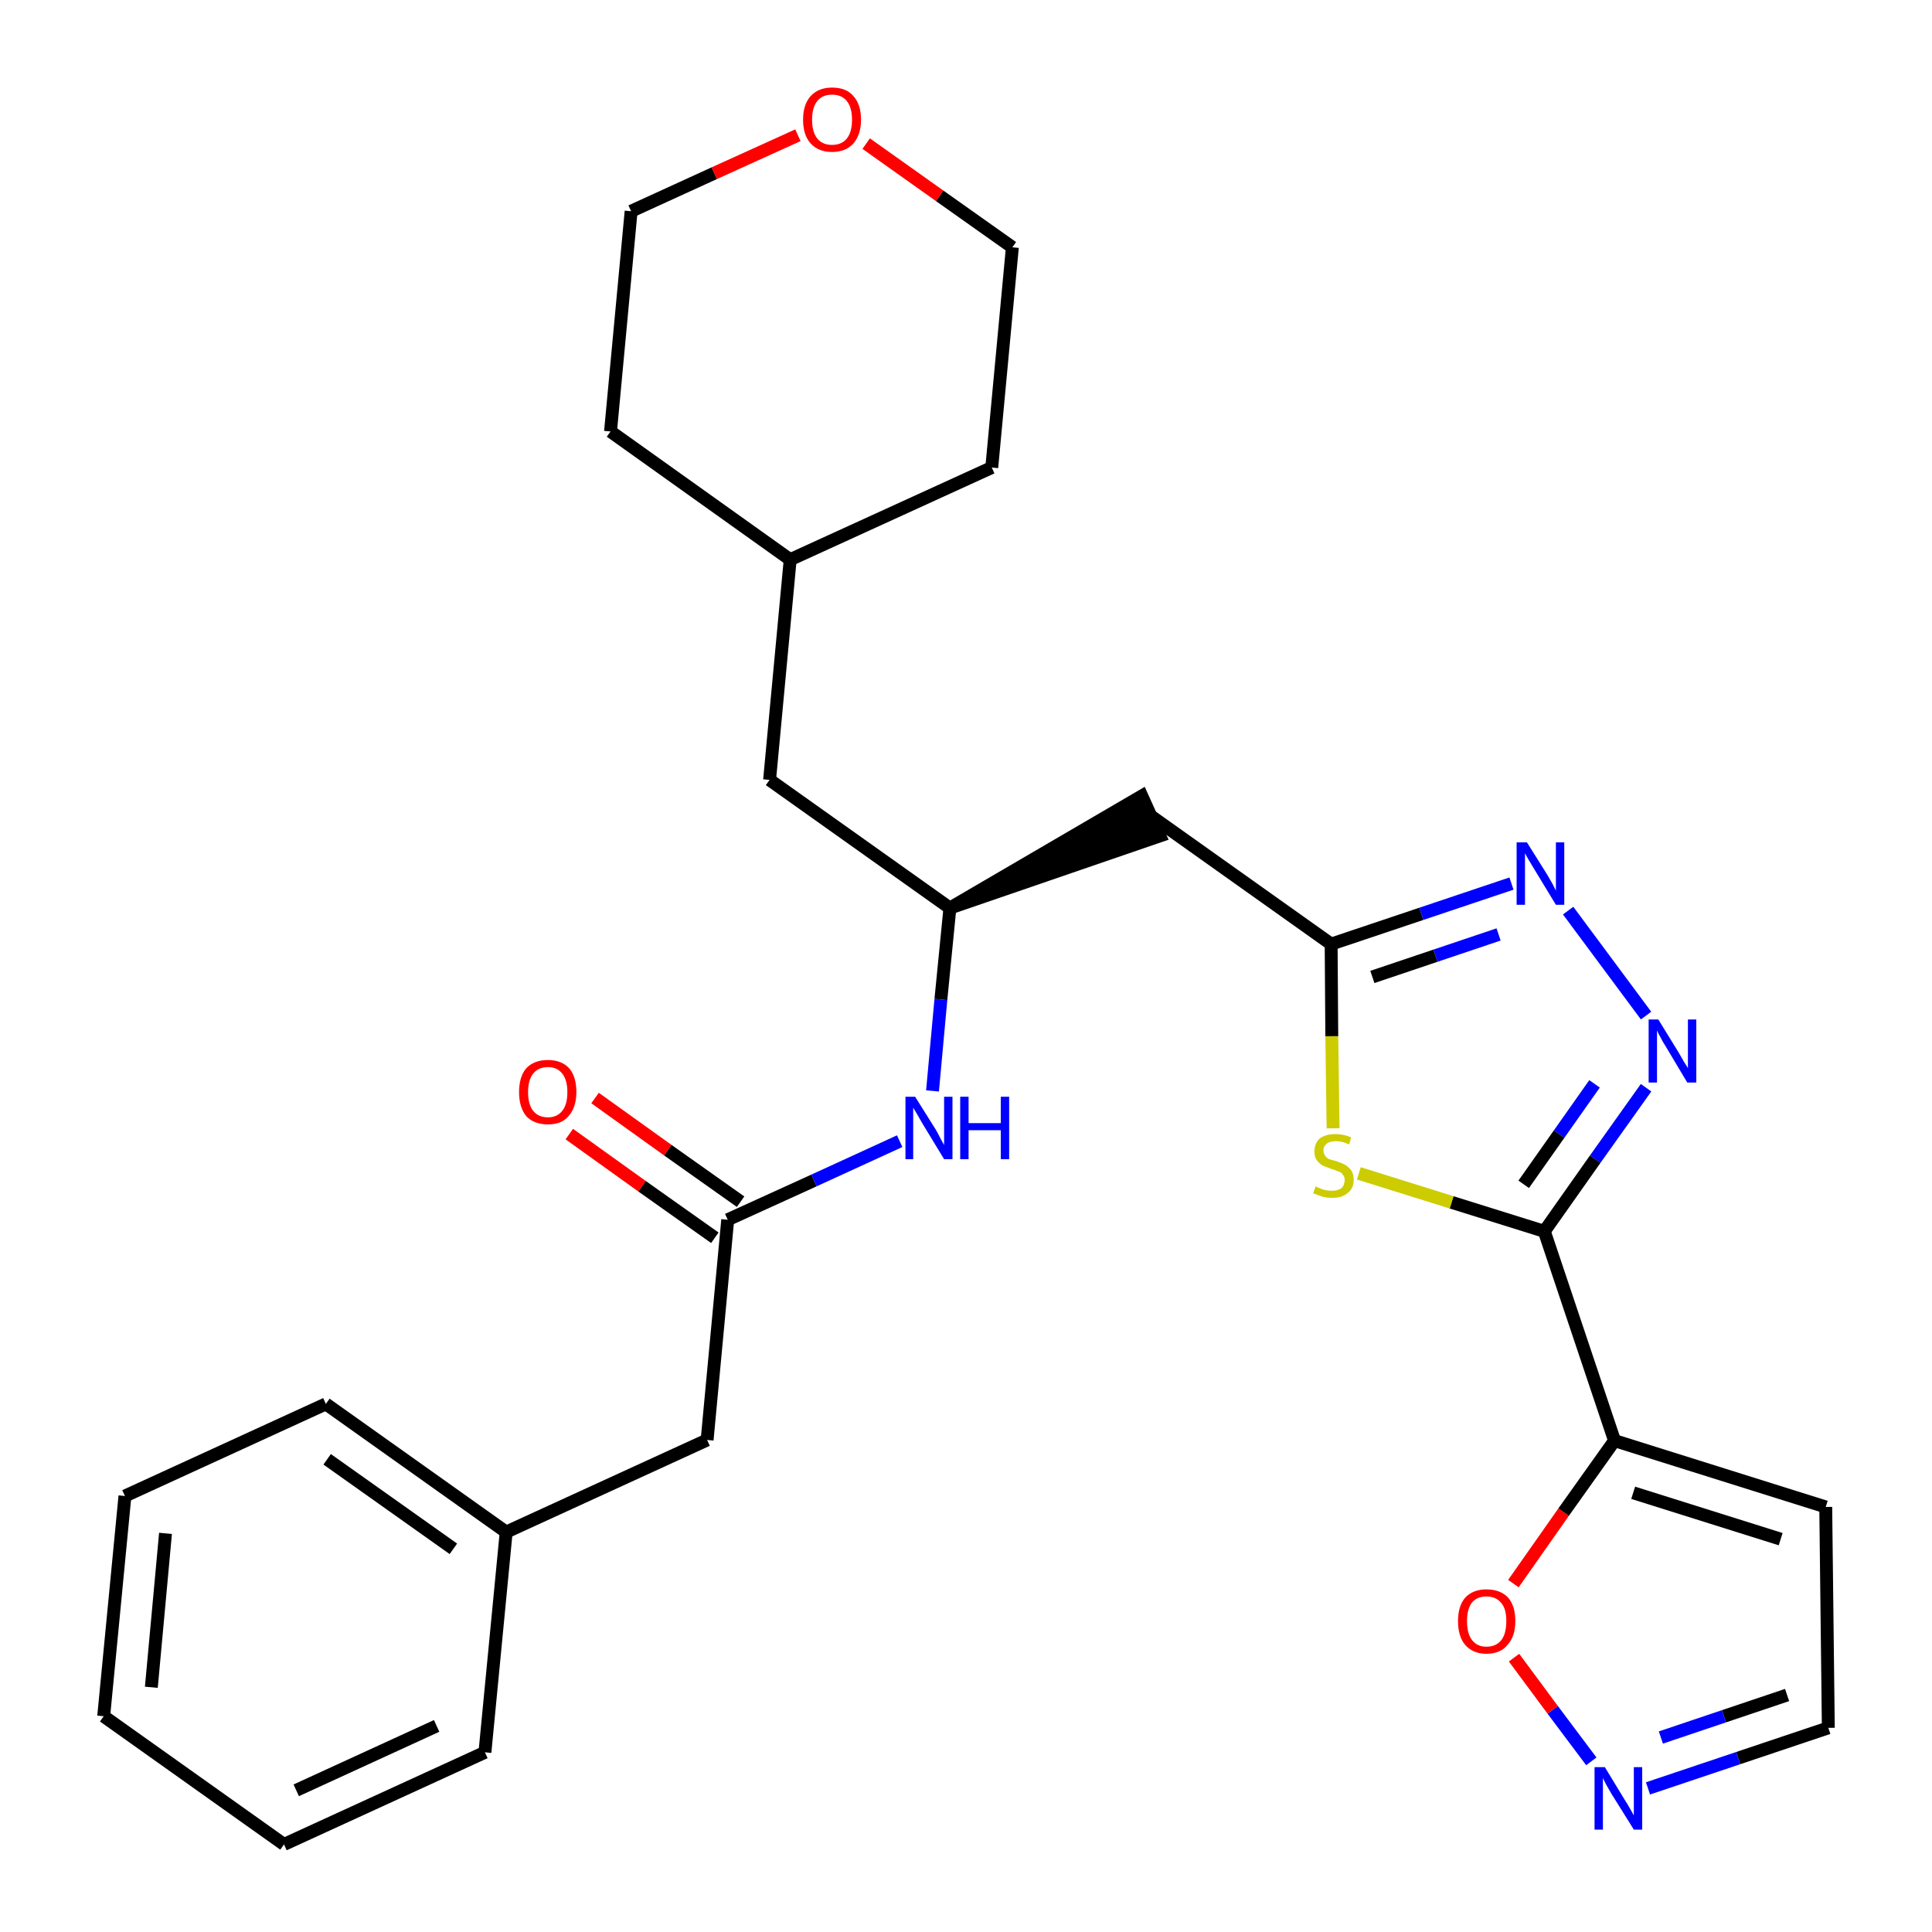 <?xml version='1.0' encoding='iso-8859-1'?>
<svg version='1.1' baseProfile='full'
              xmlns='http://www.w3.org/2000/svg'
                      xmlns:rdkit='http://www.rdkit.org/xml'
                      xmlns:xlink='http://www.w3.org/1999/xlink'
                  xml:space='preserve'
width='300px' height='300px' viewBox='0 0 300 300'>
<!-- END OF HEADER -->
<path class='bond-0 atom-0 atom-1' d='M 88.4,176.1 L 99.7,184.2' style='fill:none;fill-rule:evenodd;stroke:#FF0000;stroke-width:2.0px;stroke-linecap:butt;stroke-linejoin:miter;stroke-opacity:1' />
<path class='bond-0 atom-0 atom-1' d='M 99.7,184.2 L 111.0,192.2' style='fill:none;fill-rule:evenodd;stroke:#000000;stroke-width:2.0px;stroke-linecap:butt;stroke-linejoin:miter;stroke-opacity:1' />
<path class='bond-0 atom-0 atom-1' d='M 92.4,170.5 L 103.7,178.6' style='fill:none;fill-rule:evenodd;stroke:#FF0000;stroke-width:2.0px;stroke-linecap:butt;stroke-linejoin:miter;stroke-opacity:1' />
<path class='bond-0 atom-0 atom-1' d='M 103.7,178.6 L 115.0,186.6' style='fill:none;fill-rule:evenodd;stroke:#000000;stroke-width:2.0px;stroke-linecap:butt;stroke-linejoin:miter;stroke-opacity:1' />
<path class='bond-1 atom-1 atom-2' d='M 113.0,189.4 L 109.8,223.6' style='fill:none;fill-rule:evenodd;stroke:#000000;stroke-width:2.0px;stroke-linecap:butt;stroke-linejoin:miter;stroke-opacity:1' />
<path class='bond-8 atom-1 atom-9' d='M 113.0,189.4 L 126.4,183.3' style='fill:none;fill-rule:evenodd;stroke:#000000;stroke-width:2.0px;stroke-linecap:butt;stroke-linejoin:miter;stroke-opacity:1' />
<path class='bond-8 atom-1 atom-9' d='M 126.4,183.3 L 139.7,177.2' style='fill:none;fill-rule:evenodd;stroke:#0000FF;stroke-width:2.0px;stroke-linecap:butt;stroke-linejoin:miter;stroke-opacity:1' />
<path class='bond-2 atom-2 atom-3' d='M 109.8,223.6 L 78.6,237.9' style='fill:none;fill-rule:evenodd;stroke:#000000;stroke-width:2.0px;stroke-linecap:butt;stroke-linejoin:miter;stroke-opacity:1' />
<path class='bond-3 atom-3 atom-4' d='M 78.6,237.9 L 50.6,218.0' style='fill:none;fill-rule:evenodd;stroke:#000000;stroke-width:2.0px;stroke-linecap:butt;stroke-linejoin:miter;stroke-opacity:1' />
<path class='bond-3 atom-3 atom-4' d='M 70.4,240.5 L 50.8,226.6' style='fill:none;fill-rule:evenodd;stroke:#000000;stroke-width:2.0px;stroke-linecap:butt;stroke-linejoin:miter;stroke-opacity:1' />
<path class='bond-28 atom-8 atom-3' d='M 75.3,272.1 L 78.6,237.9' style='fill:none;fill-rule:evenodd;stroke:#000000;stroke-width:2.0px;stroke-linecap:butt;stroke-linejoin:miter;stroke-opacity:1' />
<path class='bond-4 atom-4 atom-5' d='M 50.6,218.0 L 19.4,232.3' style='fill:none;fill-rule:evenodd;stroke:#000000;stroke-width:2.0px;stroke-linecap:butt;stroke-linejoin:miter;stroke-opacity:1' />
<path class='bond-5 atom-5 atom-6' d='M 19.4,232.3 L 16.1,266.5' style='fill:none;fill-rule:evenodd;stroke:#000000;stroke-width:2.0px;stroke-linecap:butt;stroke-linejoin:miter;stroke-opacity:1' />
<path class='bond-5 atom-5 atom-6' d='M 25.7,238.1 L 23.5,262.0' style='fill:none;fill-rule:evenodd;stroke:#000000;stroke-width:2.0px;stroke-linecap:butt;stroke-linejoin:miter;stroke-opacity:1' />
<path class='bond-6 atom-6 atom-7' d='M 16.1,266.5 L 44.1,286.4' style='fill:none;fill-rule:evenodd;stroke:#000000;stroke-width:2.0px;stroke-linecap:butt;stroke-linejoin:miter;stroke-opacity:1' />
<path class='bond-7 atom-7 atom-8' d='M 44.1,286.4 L 75.3,272.1' style='fill:none;fill-rule:evenodd;stroke:#000000;stroke-width:2.0px;stroke-linecap:butt;stroke-linejoin:miter;stroke-opacity:1' />
<path class='bond-7 atom-7 atom-8' d='M 46.0,278.0 L 67.8,268.0' style='fill:none;fill-rule:evenodd;stroke:#000000;stroke-width:2.0px;stroke-linecap:butt;stroke-linejoin:miter;stroke-opacity:1' />
<path class='bond-9 atom-9 atom-10' d='M 144.8,169.4 L 146.1,155.2' style='fill:none;fill-rule:evenodd;stroke:#0000FF;stroke-width:2.0px;stroke-linecap:butt;stroke-linejoin:miter;stroke-opacity:1' />
<path class='bond-9 atom-9 atom-10' d='M 146.1,155.2 L 147.5,141.0' style='fill:none;fill-rule:evenodd;stroke:#000000;stroke-width:2.0px;stroke-linecap:butt;stroke-linejoin:miter;stroke-opacity:1' />
<path class='bond-10 atom-10 atom-11' d='M 147.5,141.0 L 180.1,129.8 L 177.3,123.6 Z' style='fill:#000000;fill-rule:evenodd;fill-opacity:1;stroke:#000000;stroke-width:2.0px;stroke-linecap:butt;stroke-linejoin:miter;stroke-opacity:1;' />
<path class='bond-21 atom-10 atom-22' d='M 147.5,141.0 L 119.5,121.1' style='fill:none;fill-rule:evenodd;stroke:#000000;stroke-width:2.0px;stroke-linecap:butt;stroke-linejoin:miter;stroke-opacity:1' />
<path class='bond-11 atom-11 atom-12' d='M 178.7,126.7 L 206.7,146.6' style='fill:none;fill-rule:evenodd;stroke:#000000;stroke-width:2.0px;stroke-linecap:butt;stroke-linejoin:miter;stroke-opacity:1' />
<path class='bond-12 atom-12 atom-13' d='M 206.7,146.6 L 220.7,141.9' style='fill:none;fill-rule:evenodd;stroke:#000000;stroke-width:2.0px;stroke-linecap:butt;stroke-linejoin:miter;stroke-opacity:1' />
<path class='bond-12 atom-12 atom-13' d='M 220.7,141.9 L 234.7,137.2' style='fill:none;fill-rule:evenodd;stroke:#0000FF;stroke-width:2.0px;stroke-linecap:butt;stroke-linejoin:miter;stroke-opacity:1' />
<path class='bond-12 atom-12 atom-13' d='M 213.1,151.7 L 222.9,148.4' style='fill:none;fill-rule:evenodd;stroke:#000000;stroke-width:2.0px;stroke-linecap:butt;stroke-linejoin:miter;stroke-opacity:1' />
<path class='bond-12 atom-12 atom-13' d='M 222.9,148.4 L 232.7,145.1' style='fill:none;fill-rule:evenodd;stroke:#0000FF;stroke-width:2.0px;stroke-linecap:butt;stroke-linejoin:miter;stroke-opacity:1' />
<path class='bond-29 atom-21 atom-12' d='M 207.0,175.2 L 206.8,160.9' style='fill:none;fill-rule:evenodd;stroke:#CCCC00;stroke-width:2.0px;stroke-linecap:butt;stroke-linejoin:miter;stroke-opacity:1' />
<path class='bond-29 atom-21 atom-12' d='M 206.8,160.9 L 206.7,146.6' style='fill:none;fill-rule:evenodd;stroke:#000000;stroke-width:2.0px;stroke-linecap:butt;stroke-linejoin:miter;stroke-opacity:1' />
<path class='bond-13 atom-13 atom-14' d='M 243.5,141.4 L 255.6,157.7' style='fill:none;fill-rule:evenodd;stroke:#0000FF;stroke-width:2.0px;stroke-linecap:butt;stroke-linejoin:miter;stroke-opacity:1' />
<path class='bond-14 atom-14 atom-15' d='M 255.6,168.9 L 247.7,180.0' style='fill:none;fill-rule:evenodd;stroke:#0000FF;stroke-width:2.0px;stroke-linecap:butt;stroke-linejoin:miter;stroke-opacity:1' />
<path class='bond-14 atom-14 atom-15' d='M 247.7,180.0 L 239.8,191.2' style='fill:none;fill-rule:evenodd;stroke:#000000;stroke-width:2.0px;stroke-linecap:butt;stroke-linejoin:miter;stroke-opacity:1' />
<path class='bond-14 atom-14 atom-15' d='M 247.6,168.3 L 242.1,176.1' style='fill:none;fill-rule:evenodd;stroke:#0000FF;stroke-width:2.0px;stroke-linecap:butt;stroke-linejoin:miter;stroke-opacity:1' />
<path class='bond-14 atom-14 atom-15' d='M 242.1,176.1 L 236.6,183.9' style='fill:none;fill-rule:evenodd;stroke:#000000;stroke-width:2.0px;stroke-linecap:butt;stroke-linejoin:miter;stroke-opacity:1' />
<path class='bond-15 atom-15 atom-16' d='M 239.8,191.2 L 250.7,223.7' style='fill:none;fill-rule:evenodd;stroke:#000000;stroke-width:2.0px;stroke-linecap:butt;stroke-linejoin:miter;stroke-opacity:1' />
<path class='bond-20 atom-15 atom-21' d='M 239.8,191.2 L 225.4,186.7' style='fill:none;fill-rule:evenodd;stroke:#000000;stroke-width:2.0px;stroke-linecap:butt;stroke-linejoin:miter;stroke-opacity:1' />
<path class='bond-20 atom-15 atom-21' d='M 225.4,186.7 L 211.0,182.2' style='fill:none;fill-rule:evenodd;stroke:#CCCC00;stroke-width:2.0px;stroke-linecap:butt;stroke-linejoin:miter;stroke-opacity:1' />
<path class='bond-16 atom-16 atom-17' d='M 250.7,223.7 L 283.5,234.0' style='fill:none;fill-rule:evenodd;stroke:#000000;stroke-width:2.0px;stroke-linecap:butt;stroke-linejoin:miter;stroke-opacity:1' />
<path class='bond-16 atom-16 atom-17' d='M 253.6,231.8 L 276.5,239.0' style='fill:none;fill-rule:evenodd;stroke:#000000;stroke-width:2.0px;stroke-linecap:butt;stroke-linejoin:miter;stroke-opacity:1' />
<path class='bond-31 atom-20 atom-16' d='M 235.0,245.9 L 242.8,234.8' style='fill:none;fill-rule:evenodd;stroke:#FF0000;stroke-width:2.0px;stroke-linecap:butt;stroke-linejoin:miter;stroke-opacity:1' />
<path class='bond-31 atom-20 atom-16' d='M 242.8,234.8 L 250.7,223.7' style='fill:none;fill-rule:evenodd;stroke:#000000;stroke-width:2.0px;stroke-linecap:butt;stroke-linejoin:miter;stroke-opacity:1' />
<path class='bond-17 atom-17 atom-18' d='M 283.5,234.0 L 283.9,268.3' style='fill:none;fill-rule:evenodd;stroke:#000000;stroke-width:2.0px;stroke-linecap:butt;stroke-linejoin:miter;stroke-opacity:1' />
<path class='bond-18 atom-18 atom-19' d='M 283.9,268.3 L 269.9,273.0' style='fill:none;fill-rule:evenodd;stroke:#000000;stroke-width:2.0px;stroke-linecap:butt;stroke-linejoin:miter;stroke-opacity:1' />
<path class='bond-18 atom-18 atom-19' d='M 269.9,273.0 L 255.9,277.7' style='fill:none;fill-rule:evenodd;stroke:#0000FF;stroke-width:2.0px;stroke-linecap:butt;stroke-linejoin:miter;stroke-opacity:1' />
<path class='bond-18 atom-18 atom-19' d='M 277.5,263.2 L 267.7,266.5' style='fill:none;fill-rule:evenodd;stroke:#000000;stroke-width:2.0px;stroke-linecap:butt;stroke-linejoin:miter;stroke-opacity:1' />
<path class='bond-18 atom-18 atom-19' d='M 267.7,266.5 L 257.9,269.8' style='fill:none;fill-rule:evenodd;stroke:#0000FF;stroke-width:2.0px;stroke-linecap:butt;stroke-linejoin:miter;stroke-opacity:1' />
<path class='bond-19 atom-19 atom-20' d='M 247.1,273.5 L 241.1,265.5' style='fill:none;fill-rule:evenodd;stroke:#0000FF;stroke-width:2.0px;stroke-linecap:butt;stroke-linejoin:miter;stroke-opacity:1' />
<path class='bond-19 atom-19 atom-20' d='M 241.1,265.5 L 235.1,257.4' style='fill:none;fill-rule:evenodd;stroke:#FF0000;stroke-width:2.0px;stroke-linecap:butt;stroke-linejoin:miter;stroke-opacity:1' />
<path class='bond-22 atom-22 atom-23' d='M 119.5,121.1 L 122.7,86.9' style='fill:none;fill-rule:evenodd;stroke:#000000;stroke-width:2.0px;stroke-linecap:butt;stroke-linejoin:miter;stroke-opacity:1' />
<path class='bond-23 atom-23 atom-24' d='M 122.7,86.9 L 154.0,72.6' style='fill:none;fill-rule:evenodd;stroke:#000000;stroke-width:2.0px;stroke-linecap:butt;stroke-linejoin:miter;stroke-opacity:1' />
<path class='bond-30 atom-28 atom-23' d='M 94.8,67.0 L 122.7,86.9' style='fill:none;fill-rule:evenodd;stroke:#000000;stroke-width:2.0px;stroke-linecap:butt;stroke-linejoin:miter;stroke-opacity:1' />
<path class='bond-24 atom-24 atom-25' d='M 154.0,72.6 L 157.2,38.4' style='fill:none;fill-rule:evenodd;stroke:#000000;stroke-width:2.0px;stroke-linecap:butt;stroke-linejoin:miter;stroke-opacity:1' />
<path class='bond-25 atom-25 atom-26' d='M 157.2,38.4 L 145.9,30.4' style='fill:none;fill-rule:evenodd;stroke:#000000;stroke-width:2.0px;stroke-linecap:butt;stroke-linejoin:miter;stroke-opacity:1' />
<path class='bond-25 atom-25 atom-26' d='M 145.9,30.4 L 134.5,22.3' style='fill:none;fill-rule:evenodd;stroke:#FF0000;stroke-width:2.0px;stroke-linecap:butt;stroke-linejoin:miter;stroke-opacity:1' />
<path class='bond-26 atom-26 atom-27' d='M 123.9,21.0 L 110.9,26.9' style='fill:none;fill-rule:evenodd;stroke:#FF0000;stroke-width:2.0px;stroke-linecap:butt;stroke-linejoin:miter;stroke-opacity:1' />
<path class='bond-26 atom-26 atom-27' d='M 110.9,26.9 L 98.0,32.8' style='fill:none;fill-rule:evenodd;stroke:#000000;stroke-width:2.0px;stroke-linecap:butt;stroke-linejoin:miter;stroke-opacity:1' />
<path class='bond-27 atom-27 atom-28' d='M 98.0,32.8 L 94.8,67.0' style='fill:none;fill-rule:evenodd;stroke:#000000;stroke-width:2.0px;stroke-linecap:butt;stroke-linejoin:miter;stroke-opacity:1' />
<path  class='atom-0' d='M 80.6 169.6
Q 80.6 167.2, 81.7 165.9
Q 82.9 164.6, 85.1 164.6
Q 87.2 164.6, 88.4 165.9
Q 89.5 167.2, 89.5 169.6
Q 89.5 171.9, 88.3 173.3
Q 87.2 174.6, 85.1 174.6
Q 82.9 174.6, 81.7 173.3
Q 80.6 171.9, 80.6 169.6
M 85.1 173.5
Q 86.5 173.5, 87.3 172.5
Q 88.1 171.5, 88.1 169.6
Q 88.1 167.7, 87.3 166.7
Q 86.5 165.7, 85.1 165.7
Q 83.6 165.7, 82.8 166.7
Q 82.0 167.7, 82.0 169.6
Q 82.0 171.5, 82.8 172.5
Q 83.6 173.5, 85.1 173.5
' fill='#FF0000'/>
<path  class='atom-9' d='M 142.1 170.3
L 145.3 175.4
Q 145.6 175.9, 146.1 176.9
Q 146.6 177.8, 146.6 177.8
L 146.6 170.3
L 147.9 170.3
L 147.9 180.0
L 146.6 180.0
L 143.2 174.4
Q 142.8 173.7, 142.4 173.0
Q 141.9 172.2, 141.8 172.0
L 141.8 180.0
L 140.6 180.0
L 140.6 170.3
L 142.1 170.3
' fill='#0000FF'/>
<path  class='atom-9' d='M 149.1 170.3
L 150.4 170.3
L 150.4 174.4
L 155.4 174.4
L 155.4 170.3
L 156.7 170.3
L 156.7 180.0
L 155.4 180.0
L 155.4 175.5
L 150.4 175.5
L 150.4 180.0
L 149.1 180.0
L 149.1 170.3
' fill='#0000FF'/>
<path  class='atom-13' d='M 237.1 130.8
L 240.3 135.9
Q 240.6 136.4, 241.1 137.3
Q 241.6 138.3, 241.6 138.3
L 241.6 130.8
L 242.9 130.8
L 242.9 140.5
L 241.6 140.5
L 238.2 134.9
Q 237.8 134.2, 237.3 133.4
Q 236.9 132.7, 236.8 132.5
L 236.8 140.5
L 235.5 140.5
L 235.5 130.8
L 237.1 130.8
' fill='#0000FF'/>
<path  class='atom-14' d='M 257.5 158.3
L 260.7 163.5
Q 261.0 164.0, 261.5 164.9
Q 262.1 165.8, 262.1 165.9
L 262.1 158.3
L 263.4 158.3
L 263.4 168.1
L 262.0 168.1
L 258.6 162.4
Q 258.2 161.8, 257.8 161.0
Q 257.4 160.3, 257.3 160.0
L 257.3 168.1
L 256.0 168.1
L 256.0 158.3
L 257.5 158.3
' fill='#0000FF'/>
<path  class='atom-19' d='M 249.2 274.4
L 252.3 279.5
Q 252.7 280.1, 253.2 281.0
Q 253.7 281.9, 253.7 281.9
L 253.7 274.4
L 255.0 274.4
L 255.0 284.1
L 253.7 284.1
L 250.2 278.5
Q 249.8 277.8, 249.4 277.1
Q 249.0 276.3, 248.9 276.1
L 248.9 284.1
L 247.6 284.1
L 247.6 274.4
L 249.2 274.4
' fill='#0000FF'/>
<path  class='atom-20' d='M 226.4 251.7
Q 226.4 249.4, 227.5 248.1
Q 228.7 246.8, 230.8 246.8
Q 233.0 246.8, 234.2 248.1
Q 235.3 249.4, 235.3 251.7
Q 235.3 254.1, 234.1 255.4
Q 233.0 256.8, 230.8 256.8
Q 228.7 256.8, 227.5 255.4
Q 226.4 254.1, 226.4 251.7
M 230.8 255.7
Q 232.3 255.7, 233.1 254.7
Q 233.9 253.7, 233.9 251.7
Q 233.9 249.8, 233.1 248.9
Q 232.3 247.9, 230.8 247.9
Q 229.4 247.9, 228.6 248.8
Q 227.8 249.8, 227.8 251.7
Q 227.8 253.7, 228.6 254.7
Q 229.4 255.7, 230.8 255.7
' fill='#FF0000'/>
<path  class='atom-21' d='M 204.3 184.2
Q 204.4 184.3, 204.9 184.5
Q 205.3 184.7, 205.8 184.8
Q 206.3 184.9, 206.8 184.9
Q 207.7 184.9, 208.3 184.5
Q 208.8 184.0, 208.8 183.2
Q 208.8 182.7, 208.5 182.4
Q 208.3 182.0, 207.8 181.9
Q 207.4 181.7, 206.7 181.5
Q 205.9 181.2, 205.4 181.0
Q 204.9 180.7, 204.5 180.2
Q 204.1 179.7, 204.1 178.8
Q 204.1 177.6, 204.9 176.8
Q 205.8 176.1, 207.4 176.1
Q 208.6 176.1, 209.8 176.6
L 209.5 177.7
Q 208.4 177.2, 207.5 177.2
Q 206.5 177.2, 206.0 177.6
Q 205.5 178.0, 205.5 178.6
Q 205.5 179.1, 205.8 179.5
Q 206.0 179.8, 206.4 180.0
Q 206.8 180.1, 207.5 180.3
Q 208.4 180.6, 208.9 180.9
Q 209.4 181.2, 209.8 181.7
Q 210.2 182.3, 210.2 183.2
Q 210.2 184.6, 209.2 185.3
Q 208.4 186.0, 206.9 186.0
Q 206.0 186.0, 205.3 185.8
Q 204.7 185.6, 203.9 185.3
L 204.3 184.2
' fill='#CCCC00'/>
<path  class='atom-26' d='M 124.7 18.6
Q 124.7 16.2, 125.9 14.9
Q 127.1 13.6, 129.2 13.6
Q 131.4 13.6, 132.5 14.9
Q 133.7 16.2, 133.7 18.6
Q 133.7 20.9, 132.5 22.3
Q 131.3 23.6, 129.2 23.6
Q 127.1 23.6, 125.9 22.3
Q 124.7 21.0, 124.7 18.6
M 129.2 22.5
Q 130.7 22.5, 131.5 21.5
Q 132.3 20.5, 132.3 18.6
Q 132.3 16.7, 131.5 15.7
Q 130.7 14.7, 129.2 14.7
Q 127.7 14.7, 126.9 15.7
Q 126.1 16.7, 126.1 18.6
Q 126.1 20.5, 126.9 21.5
Q 127.7 22.5, 129.2 22.5
' fill='#FF0000'/>
</svg>
